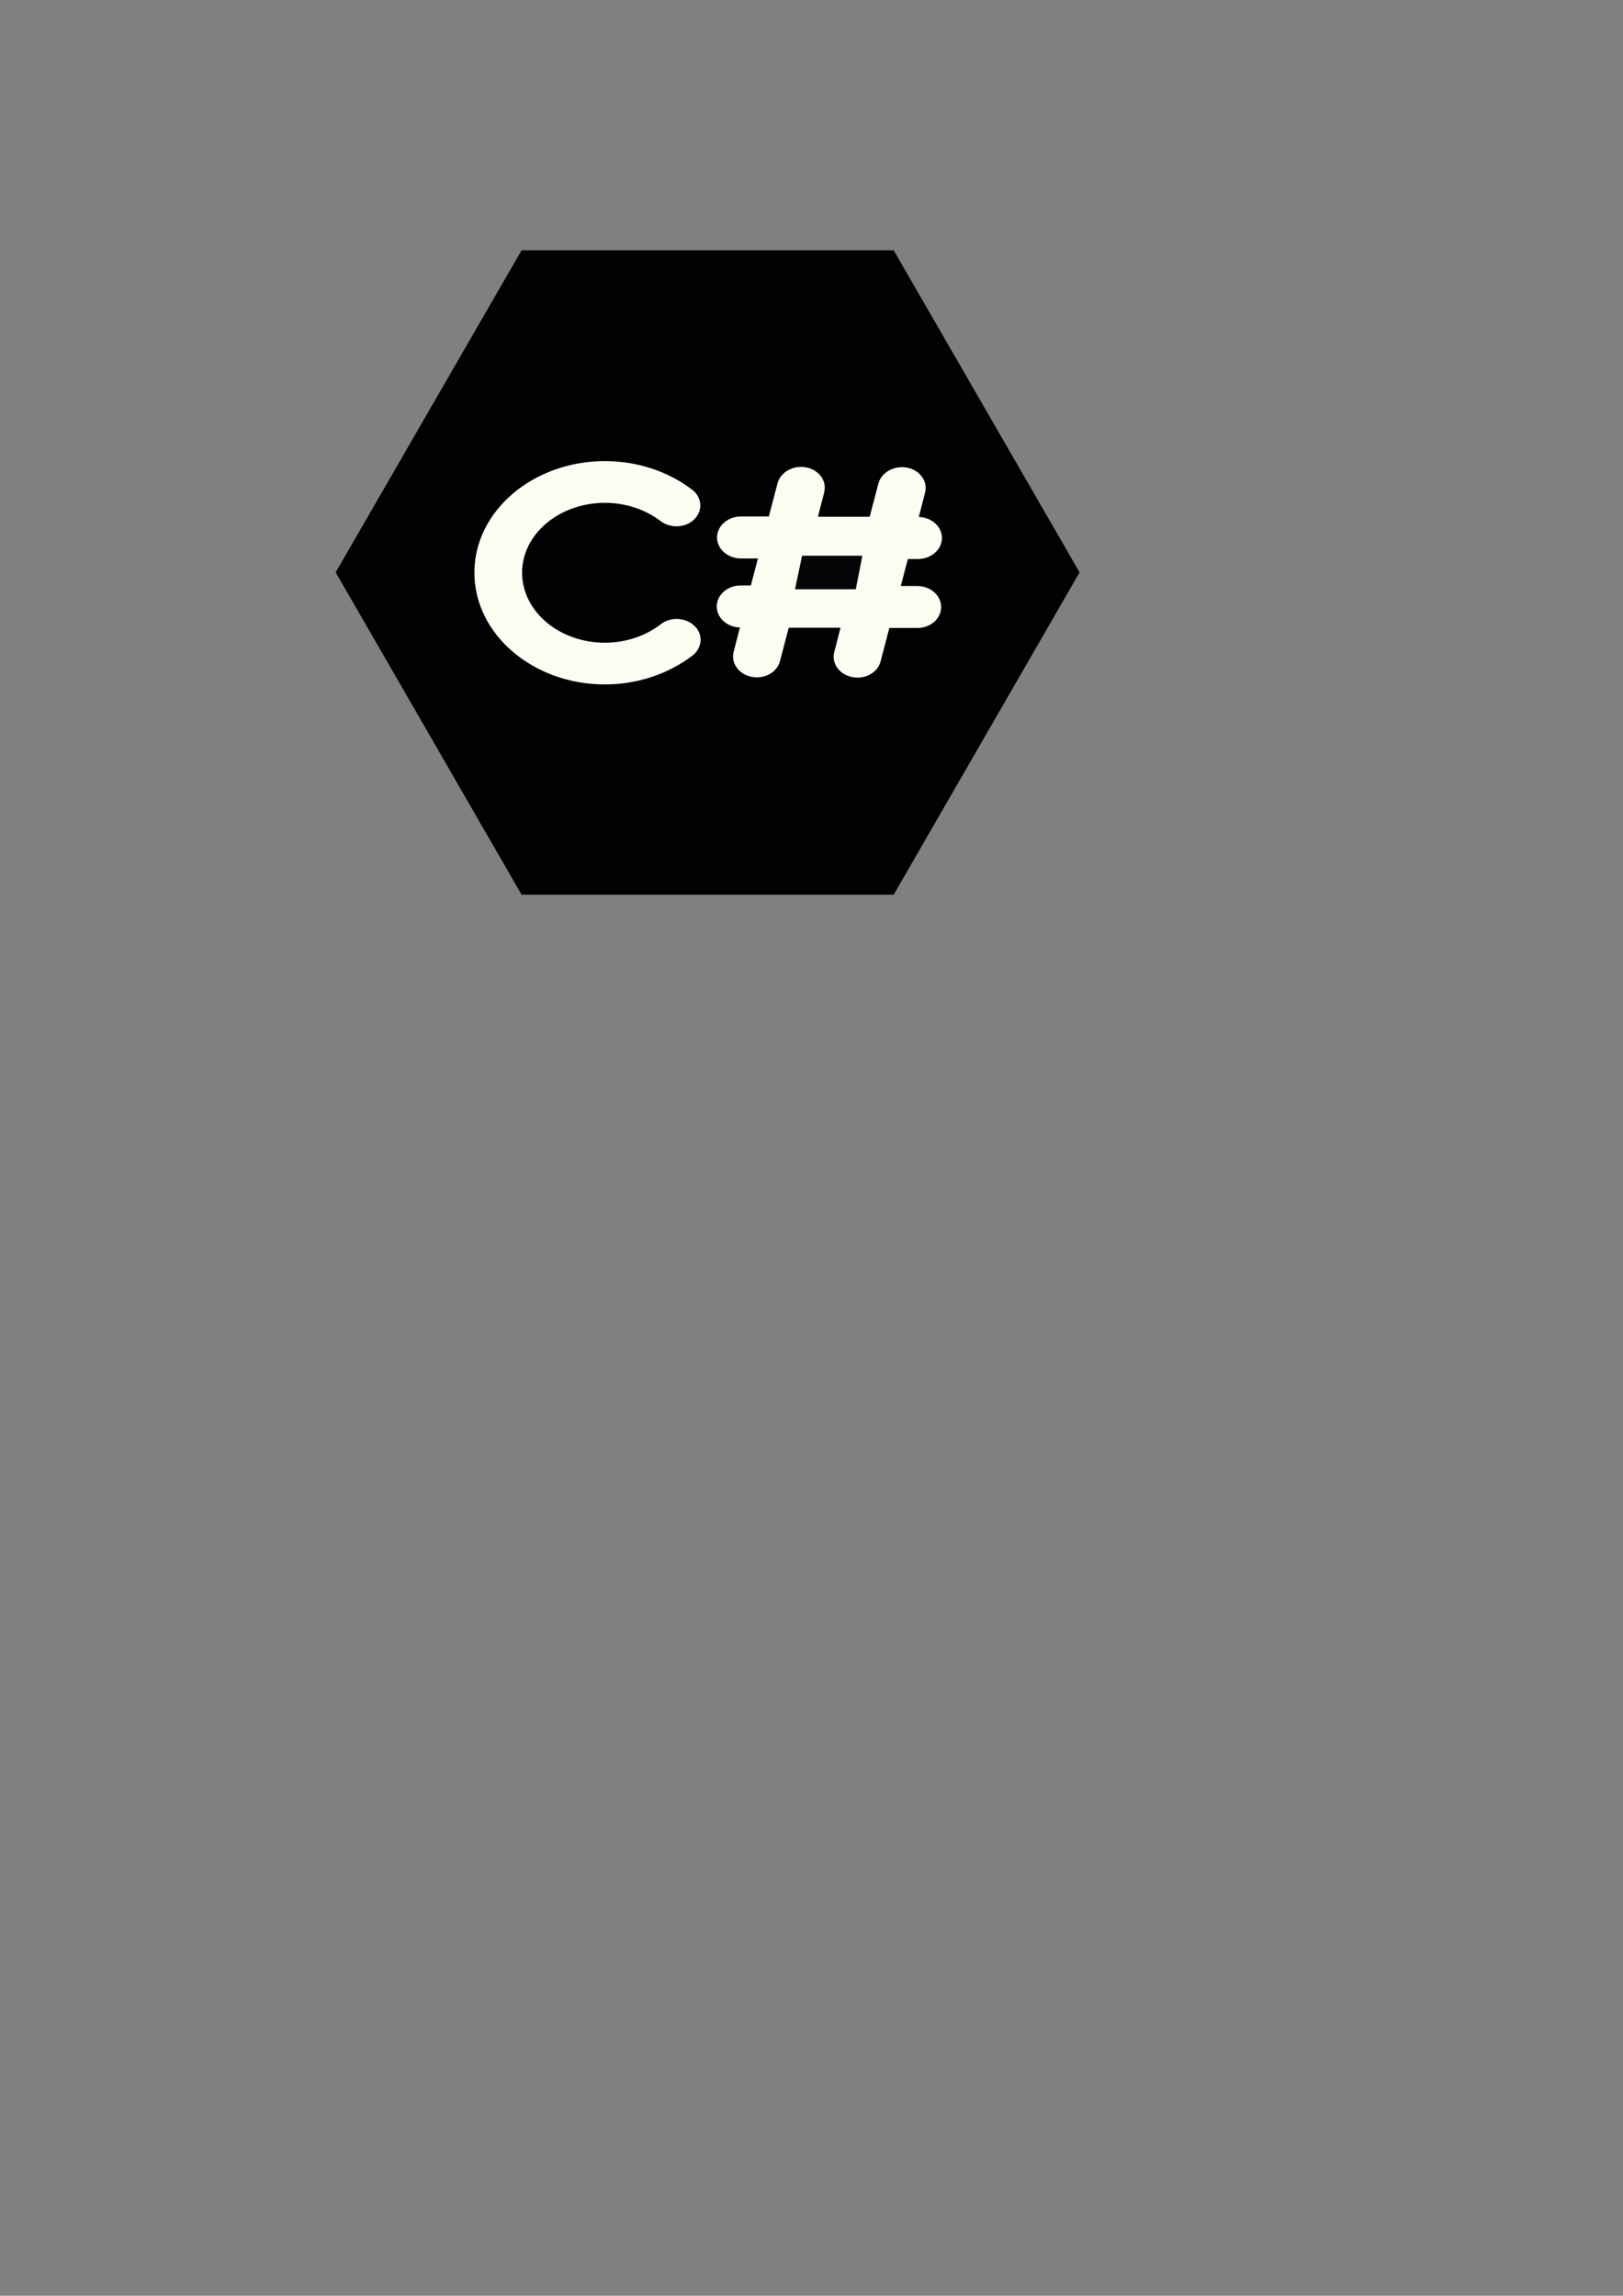 <?xml version="1.0" encoding="utf-8"?>
<!-- Generator: Adobe Illustrator 24.0.1, SVG Export Plug-In . SVG Version: 6.00 Build 0)  -->
<svg version="1.1" id="Layer_1" xmlns="http://www.w3.org/2000/svg" xmlns:xlink="http://www.w3.org/1999/xlink" x="0px" y="0px"
	 viewBox="0 0 595.3 841.9" style="enable-background:new 0 0 595.3 841.9;" xml:space="preserve">
<rect x="0" y="0" width="595.3" height="841.9" fill="#808080" stroke="none"/>
<style type="text/css">
	.st0{fill:#010202;stroke:#000000;stroke-miterlimit:10;}
	.st1{fill:#FDFCF3;}
	.st2{fill:#040506;}
</style>
<polygon class="st0" points="191.6,327.6 123.7,209.9 191.6,92.3 327.5,92.3 395.4,209.9 327.5,327.6 "/>
<path class="st1" d="M336.4,214.9c4.8,0,8.8,3.4,8.8,7.7s-3.9,7.7-8.8,7.7h-10.2l-3.2,12.2c-0.9,3.6-4.5,6-8.5,6
	c-0.6,0-1.3-0.1-1.9-0.2c-4.7-0.9-7.7-5-6.6-9.2l2.3-8.9h-19l-3.2,12.2c-0.9,3.6-4.5,6-8.5,6c-0.6,0-1.3-0.1-1.9-0.2
	c-4.7-0.9-7.7-5-6.6-9.2l2.3-8.9c-4.7-0.1-8.5-3.5-8.5-7.7c0-4.2,3.9-7.7,8.8-7.7h3.7l2.6-9.9h-6.2c-4.8,0-8.8-3.4-8.8-7.7
	c0-4.2,3.9-7.7,8.8-7.7h10.2l3.2-12.2c1.1-4.1,5.8-6.7,10.5-5.8c4.7,0.9,7.7,5,6.6,9.2l-2.3,8.9h19l3.2-12.2
	c1.1-4.1,5.8-6.7,10.5-5.8c4.7,0.9,7.7,5,6.6,9.2l-2.3,8.9c4.7,0.1,8.5,3.5,8.5,7.7c0,4.2-3.9,7.7-8.8,7.7h-3.7l-2.6,9.9
	L336.4,214.9L336.4,214.9z M254,240.4c-8.9,6.8-20.3,10.6-32.1,10.6c-26.4,0-47.9-18.4-47.9-41c0-22.6,21.5-40.9,47.9-40.9
	c11.8,0,23.1,3.7,32,10.5c3.6,2.8,4,7.6,0.8,10.8c-3.2,3.2-8.7,3.5-12.4,0.7c-5.6-4.3-12.9-6.7-20.4-6.7
	c-16.8,0-30.4,11.5-30.4,25.6c0,14.2,13.6,25.7,30.4,25.7c7.5,0,14.8-2.4,20.5-6.8c3.6-2.8,9.2-2.5,12.4,0.7
	C258,232.7,257.6,237.6,254,240.4z"/>
<polyline class="st2" points="291.6,216.1 294.2,203.8 316.3,203.8 313.9,216.1 "/>
</svg>
